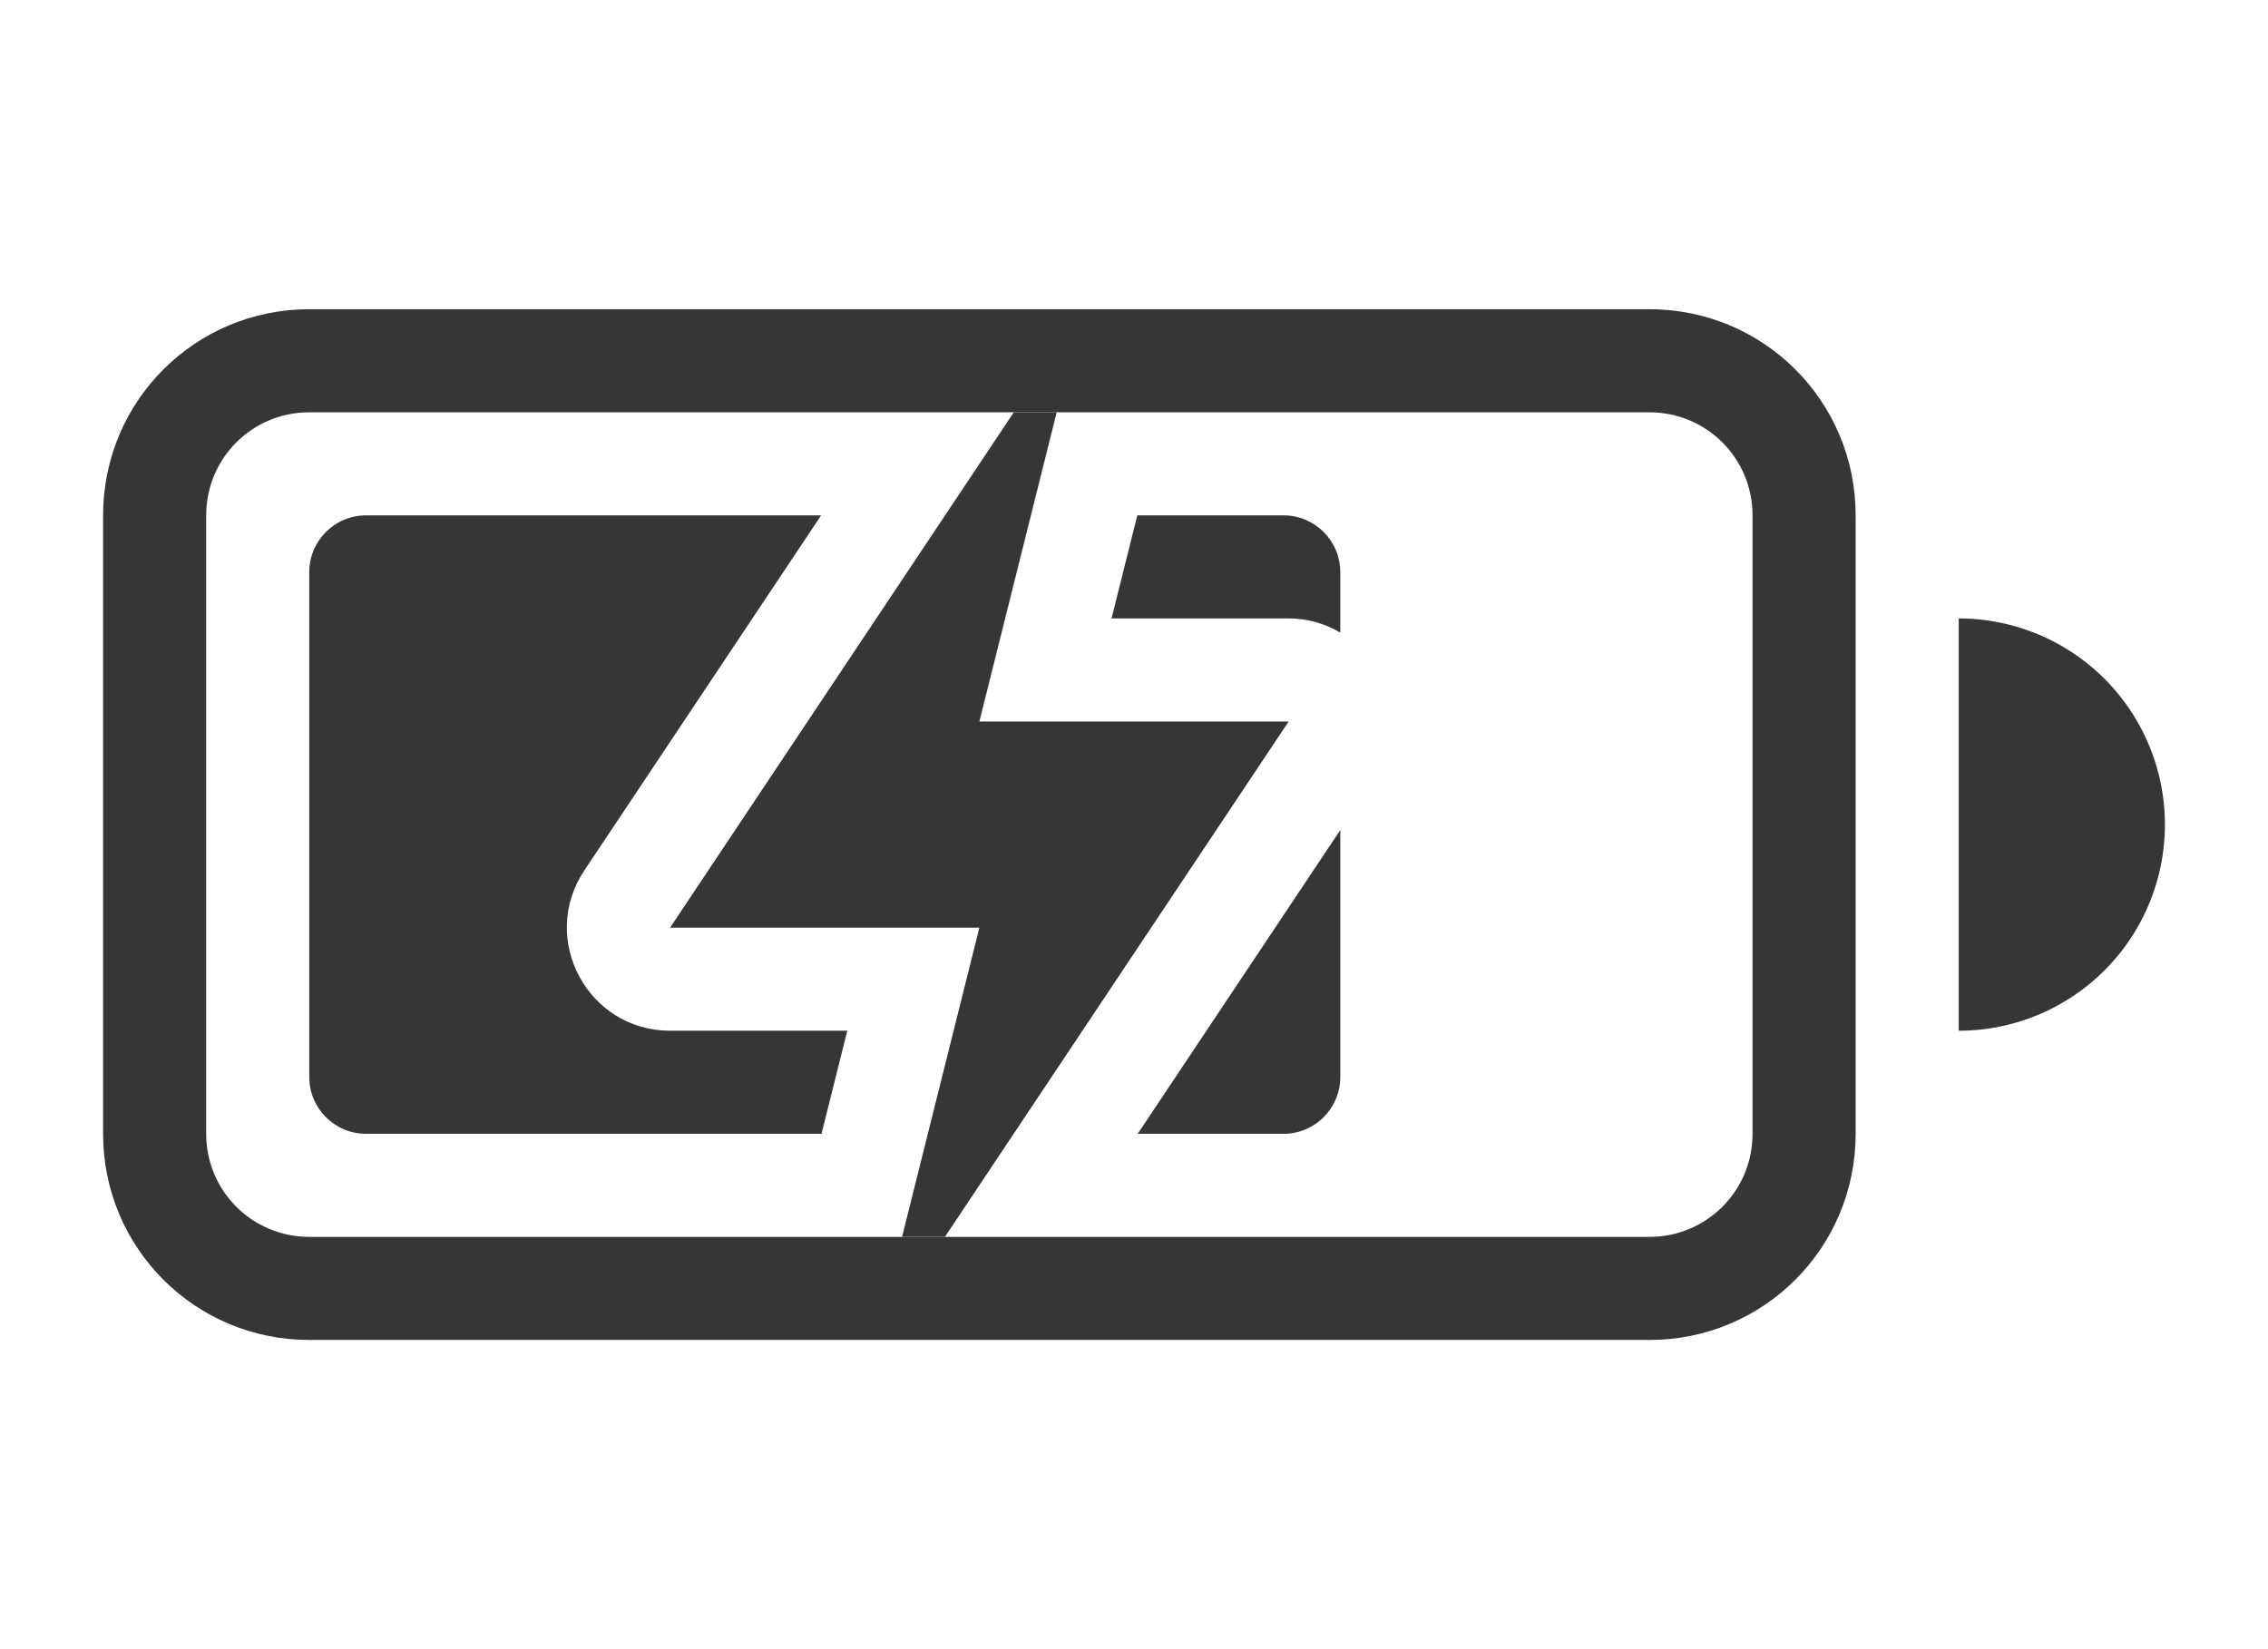 <svg width="22" height="16" enable-background="new" version="1.1" xmlns="http://www.w3.org/2000/svg">
 <g transform="translate(1)" fill="#363636">
  <path d="m8.834 4-3.334 5h3l-0.75 3h0.416l3.334-5h-3l0.75-3z" enable-background="new"/>
  <g fill-rule="evenodd">
   <path d="m2 3c-1.108 0-2 0.892-2 2v6c0 1.108 0.892 2 2 2h13c1.108 0 2-0.892 2-2v-6c0-1.108-0.892-2-2-2zm0 1h13c0.554 0 1 0.446 1 1v6c0 0.554-0.446 1-1 1h-13c-0.554 0-1-0.446-1-1v-6c0-0.554 0.446-1 1-1z" enable-background="new" style="paint-order:stroke fill markers"/>
   <path d="m2.551 5c-0.305 0-0.551 0.246-0.551 0.551v4.898c0 0.305 0.246 0.551 0.551 0.551h4.418l0.25-1h-1.719c-0.799-1.712e-4 -1.275-0.89-0.832-1.555l2.297-3.445h-4.414zm7.481 0-0.25 1h1.719c0.188 4.03e-5 0.356 0.053 0.5 0.137v-0.586c0-0.305-0.246-0.551-0.551-0.551h-1.418zm1.969 3.053-1.965 2.947h1.414c0.305 0 0.551-0.246 0.551-0.551v-2.397z" enable-background="new" style="paint-order:stroke fill markers"/>
   <path d="m18 6v4a2 2 0 0 0 2-2 2 2 0 0 0-2-2z" enable-background="new" style="paint-order:stroke fill markers"/>
  </g>
 </g>
</svg>
